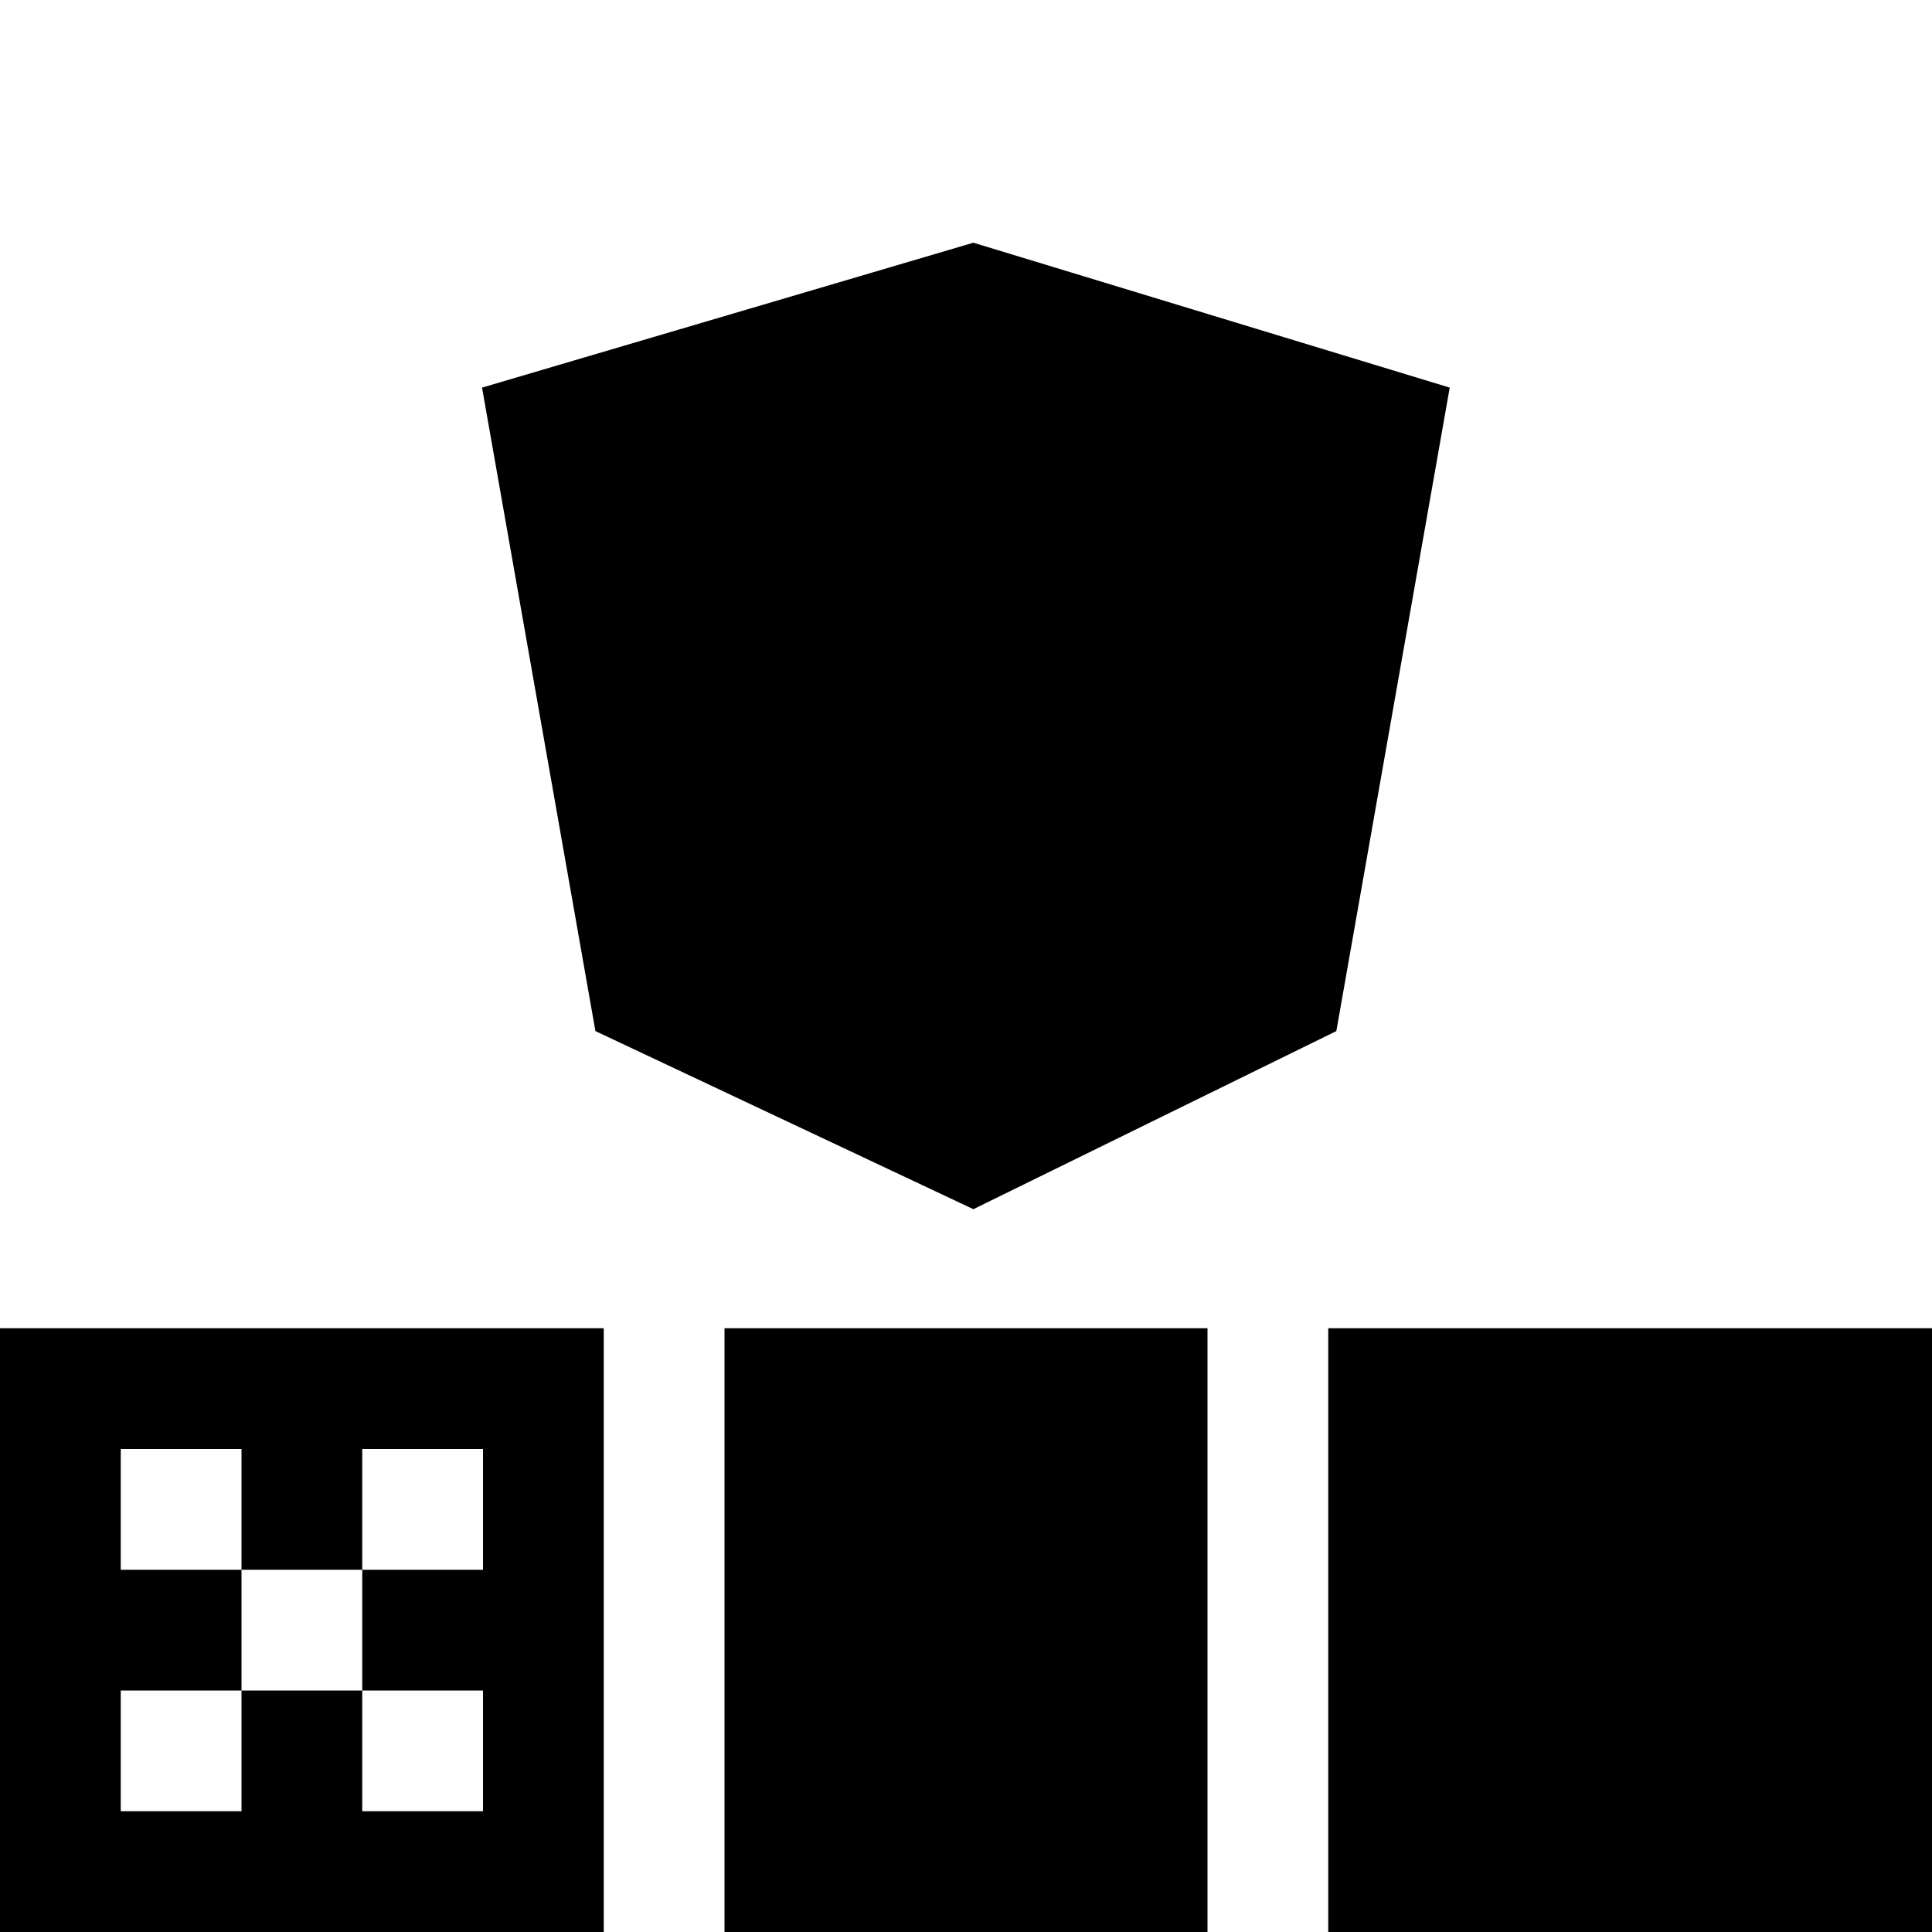<svg xmlns="http://www.w3.org/2000/svg" width="16" height="16" viewBox="0 0 16 16">
  <defs>
    <style>
      .cls-1 {
        fill: #2e3f58;
        fill-rule: evenodd;
      }
    </style>
  </defs>
  <path id="Threat_Rule_" data-name="Threat Rule "  d="M11,16V11h5v5H11ZM6,16V11h4v5H6ZM0,11H5v5H0V11Zm1,2H2v1H1v1H2V14H3v1H4V14H3V13H4V12H3v1H2V12H1v1ZM11.067,8.539L8.061,10.014,4.931,8.539,3.992,3.21l4.069-1.2,3.945,1.2Z"/>
</svg>
